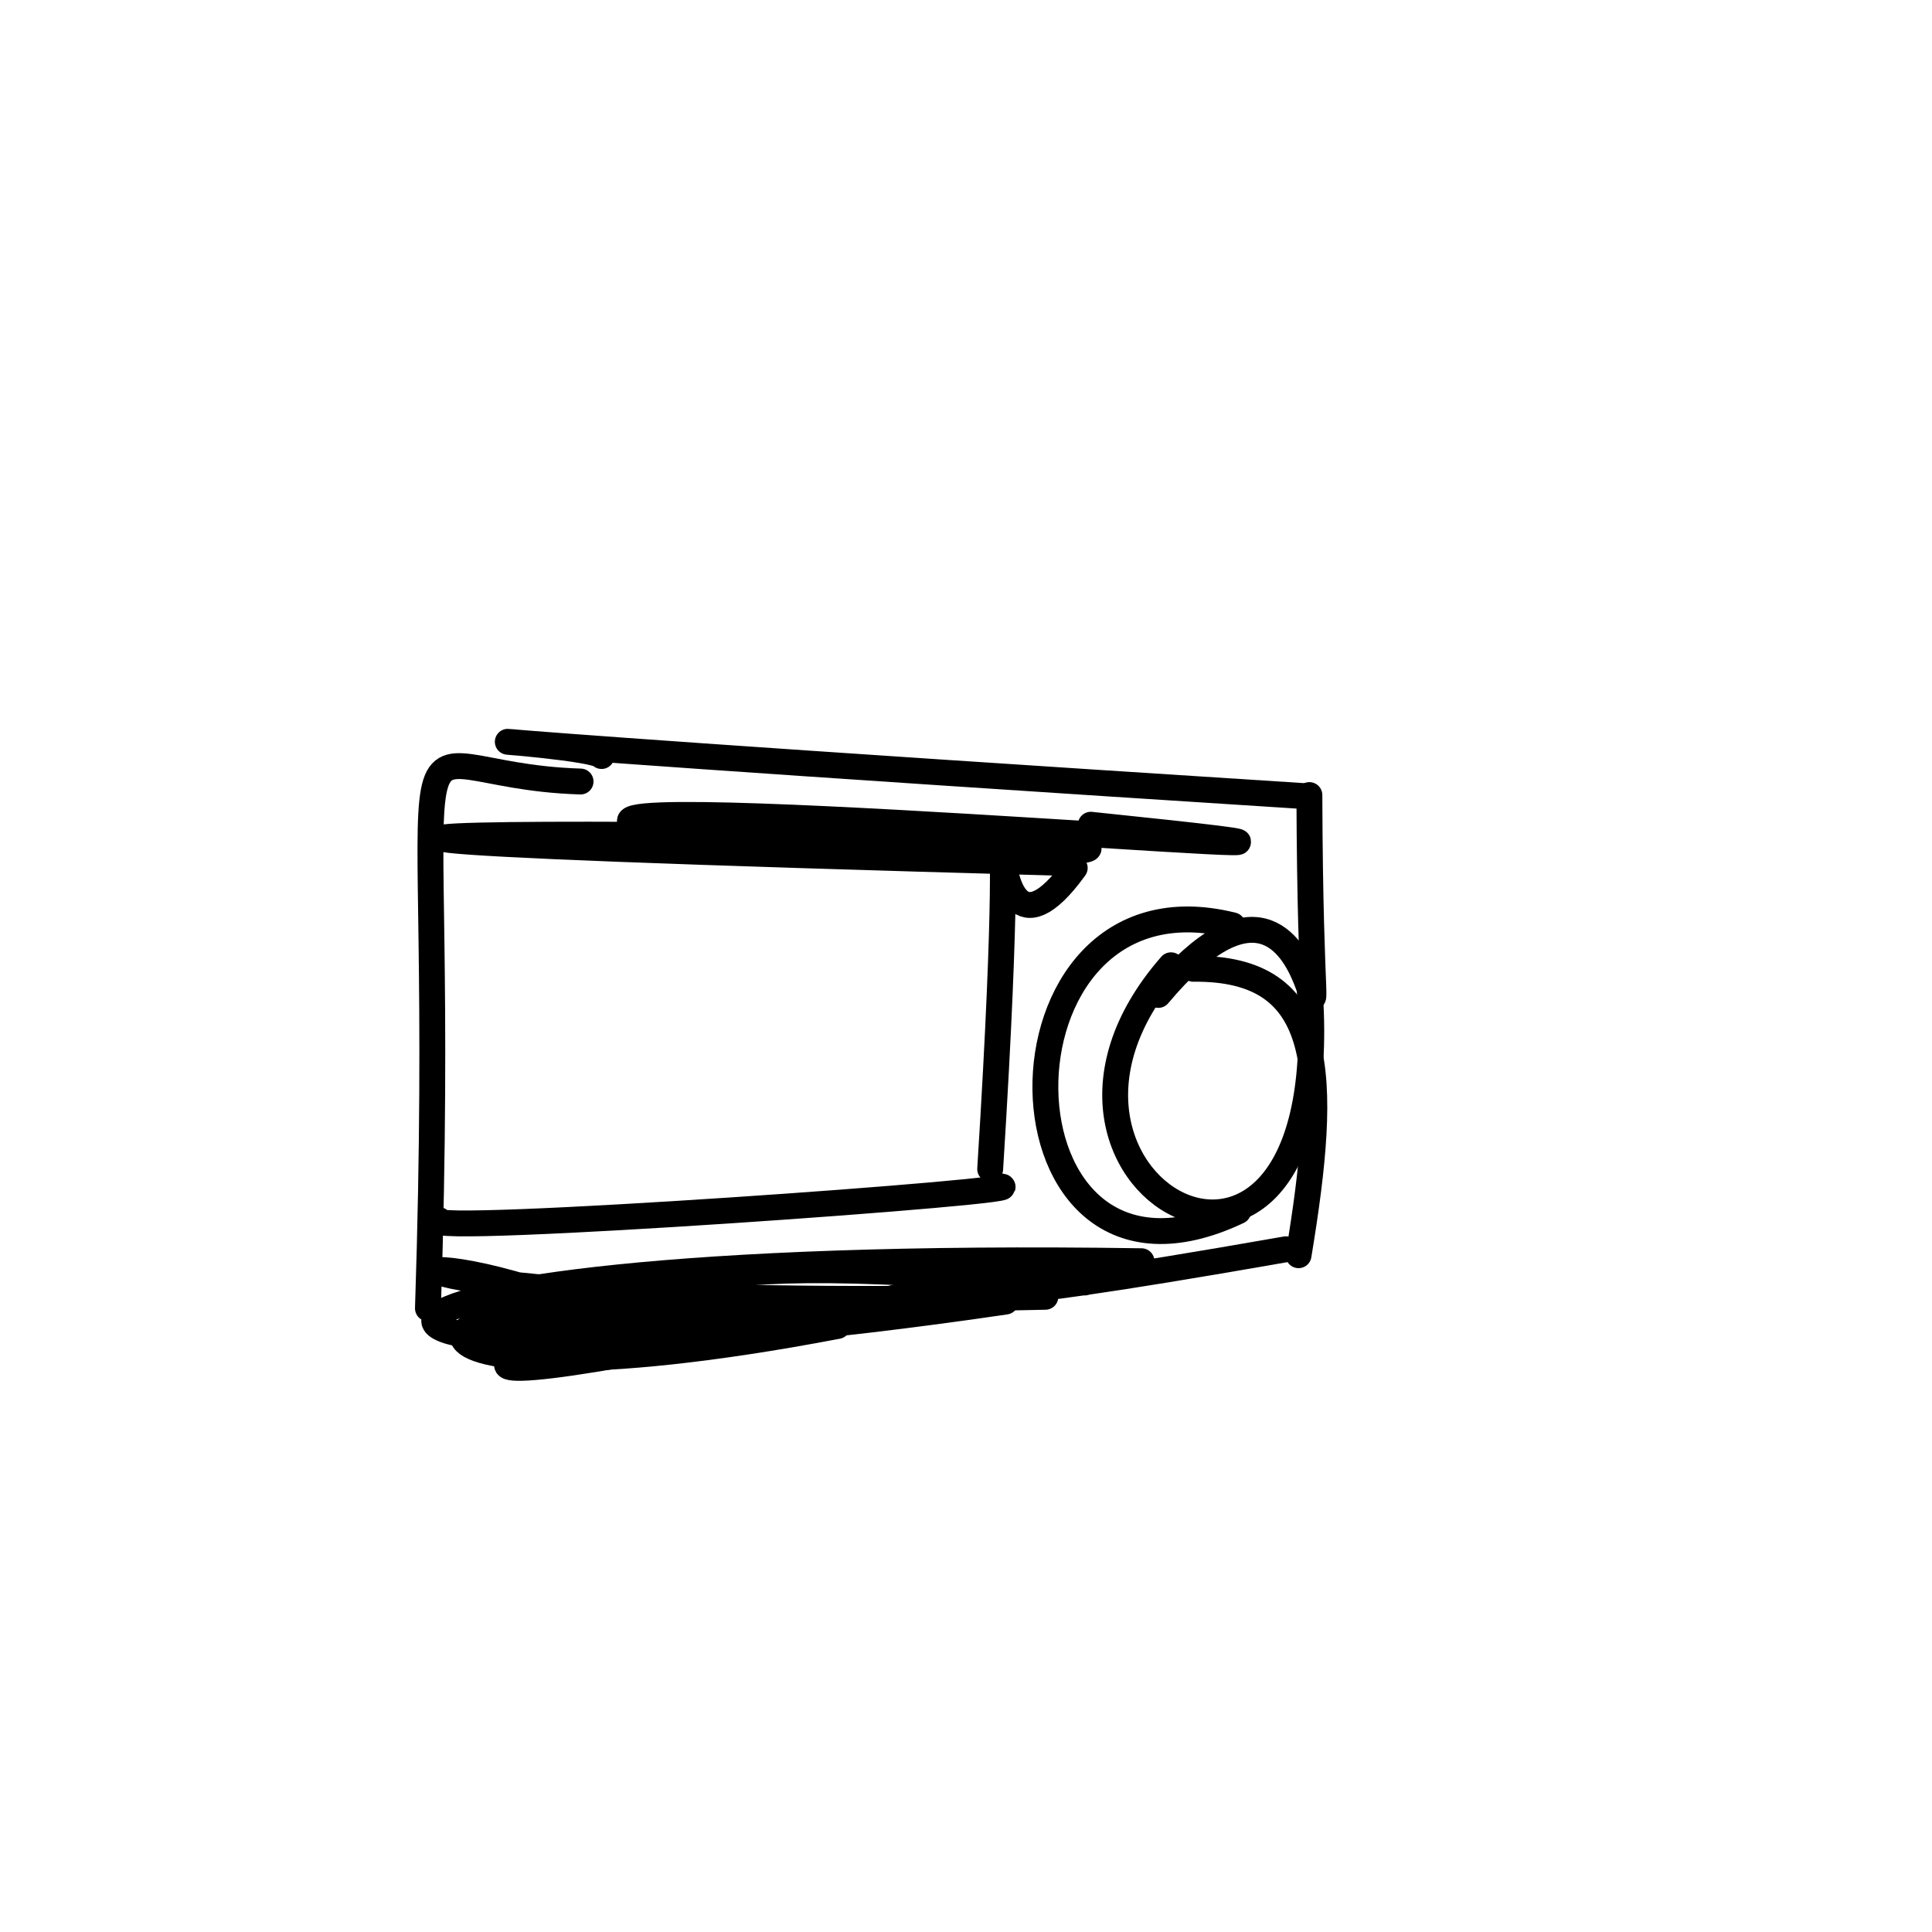 <?xml version="1.0" ?>
<svg height="224" version="1.1" width="224" xmlns="http://www.w3.org/2000/svg">
  <defs/>
  <g>
    <path d="M 124.606 100.631 C 111.191 119.183 119.093 67.355 114.804 135.541" fill="none" stroke="rgb(0, 0, 0)" stroke-linecap="round" stroke-linejoin="round" stroke-opacity="1.0" stroke-width="3.0"/>
    <path d="M 50.906 141.463 C 47.536 143.311 122.892 137.913 115.77 137.529" fill="none" stroke="rgb(0, 0, 0)" stroke-linecap="round" stroke-linejoin="round" stroke-opacity="1.0" stroke-width="3.0"/>
    <path d="M 125.782 148.694 C 117.516 148.508 105.644 152.472 149.094 144.843" fill="none" stroke="rgb(0, 0, 0)" stroke-linecap="round" stroke-linejoin="round" stroke-opacity="1.0" stroke-width="3.0"/>
    <path d="M 122.888 100.03 C -63.761 94.889 180.825 96.78 114.456 99.256" fill="none" stroke="rgb(0, 0, 0)" stroke-linecap="round" stroke-linejoin="round" stroke-opacity="1.0" stroke-width="3.0"/>
    <path d="M 73.155 95.386 C 68.671 91.491 186.509 101.824 126.47 95.621" fill="none" stroke="rgb(0, 0, 0)" stroke-linecap="round" stroke-linejoin="round" stroke-opacity="1.0" stroke-width="3.0"/>
    <path d="M 151.462 110.733 C 157.489 161.339 113.167 137.727 135.769 111.915" fill="none" stroke="rgb(0, 0, 0)" stroke-linecap="round" stroke-linejoin="round" stroke-opacity="1.0" stroke-width="3.0"/>
    <path d="M 123.782 148.877 C 68.25 144.015 82.714 151.433 58.537 154.764" fill="none" stroke="rgb(0, 0, 0)" stroke-linecap="round" stroke-linejoin="round" stroke-opacity="1.0" stroke-width="3.0"/>
    <path d="M 89.437 151.635 C 63.601 152.749 25.936 168.691 113.458 148.214" fill="none" stroke="rgb(0, 0, 0)" stroke-linecap="round" stroke-linejoin="round" stroke-opacity="1.0" stroke-width="3.0"/>
    <path d="M 142.918 107.284 C 113.555 99.952 114.16 154.407 143.566 140.428" fill="none" stroke="rgb(0, 0, 0)" stroke-linecap="round" stroke-linejoin="round" stroke-opacity="1.0" stroke-width="3.0"/>
    <path d="M 69.746 87.657 C 68.599 85.836 16.399 83.673 151.391 92.314" fill="none" stroke="rgb(0, 0, 0)" stroke-linecap="round" stroke-linejoin="round" stroke-opacity="1.0" stroke-width="3.0"/>
    <path d="M 121.202 150.353 C 34.181 152.324 42.683 141.447 67.973 151.788" fill="none" stroke="rgb(0, 0, 0)" stroke-linecap="round" stroke-linejoin="round" stroke-opacity="1.0" stroke-width="3.0"/>
    <path d="M 132.347 146.229 C 24.011 144.576 27.45 164.028 116.589 150.909" fill="none" stroke="rgb(0, 0, 0)" stroke-linecap="round" stroke-linejoin="round" stroke-opacity="1.0" stroke-width="3.0"/>
    <path d="M 81.418 154.063 C 46.496 146.027 37.179 165.155 97.113 153.736" fill="none" stroke="rgb(0, 0, 0)" stroke-linecap="round" stroke-linejoin="round" stroke-opacity="1.0" stroke-width="3.0"/>
    <path d="M 49.616 151.69 C 52.176 74.163 42.913 89.867 67.312 90.611" fill="none" stroke="rgb(0, 0, 0)" stroke-linecap="round" stroke-linejoin="round" stroke-opacity="1.0" stroke-width="3.0"/>
    <path d="M 134.299 115.354 C 156.415 88.959 151.986 144.528 151.813 92.181" fill="none" stroke="rgb(0, 0, 0)" stroke-linecap="round" stroke-linejoin="round" stroke-opacity="1.0" stroke-width="3.0"/>
    <path d="M 150.557 145.533 C 154.039 124.514 153.834 112.153 138.355 112.324" fill="none" stroke="rgb(0, 0, 0)" stroke-linecap="round" stroke-linejoin="round" stroke-opacity="1.0" stroke-width="3.0"/>
  </g>
</svg>
